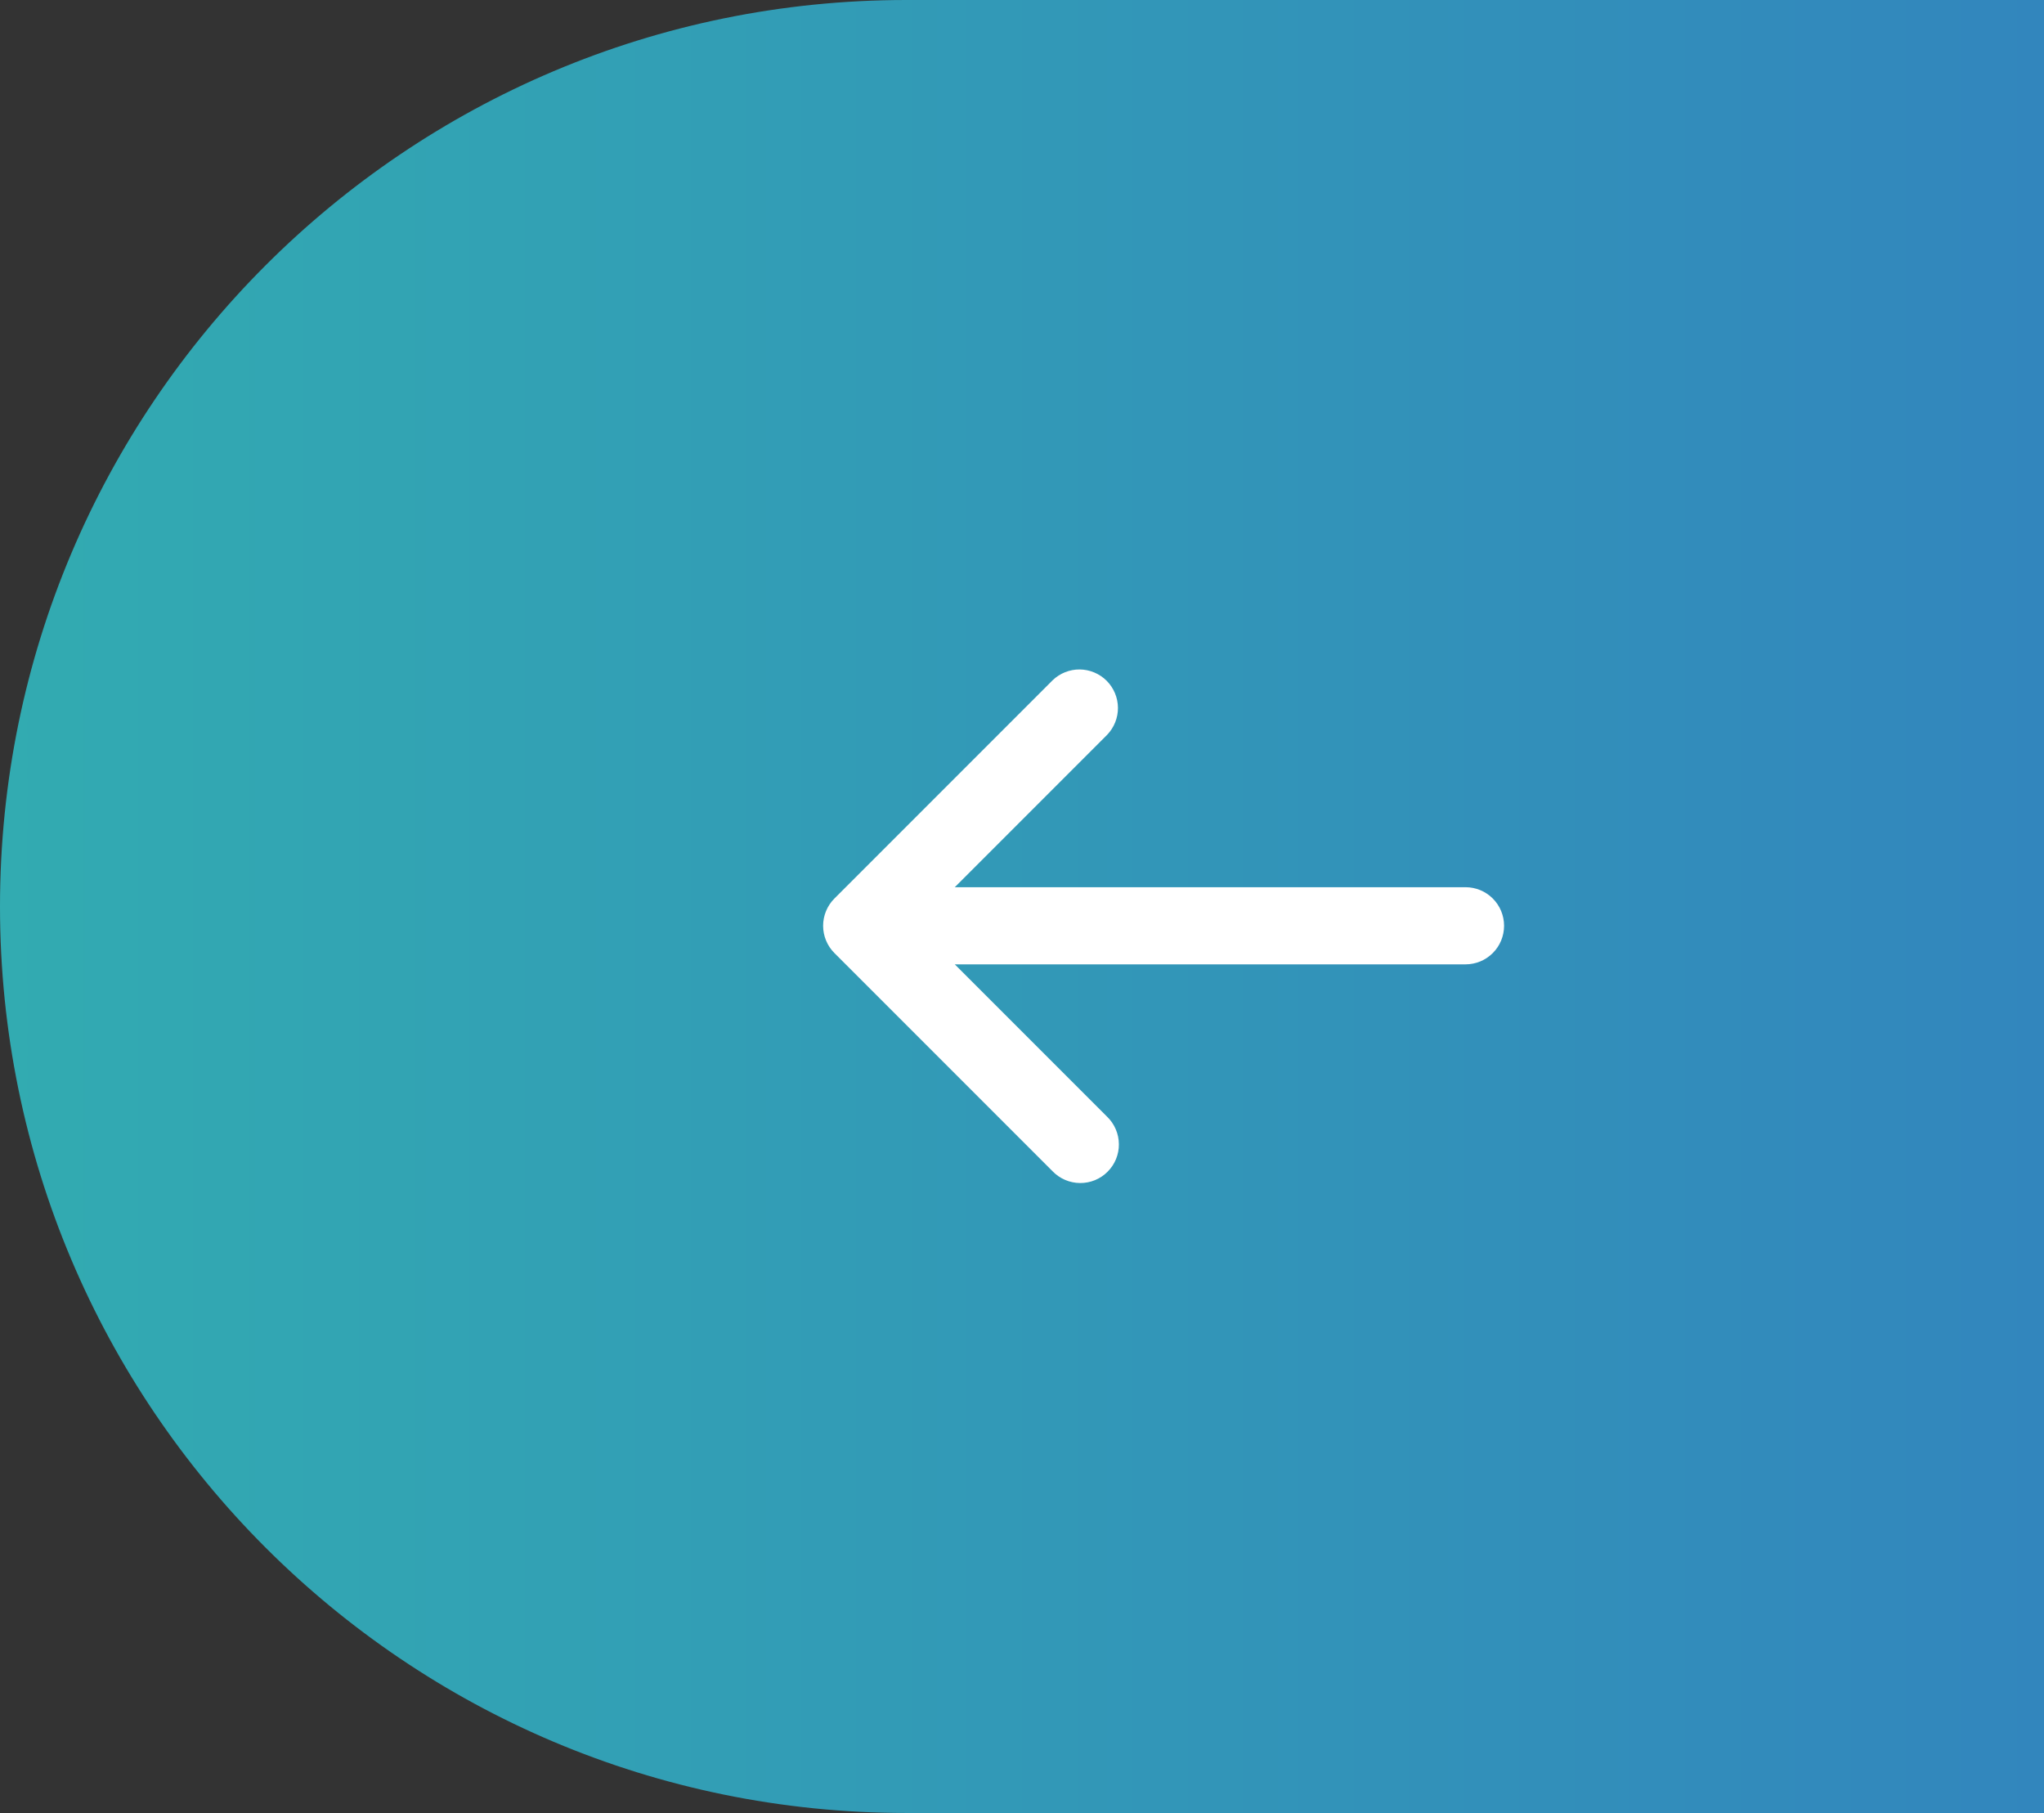 <svg width="53" height="47" viewBox="0 0 53 47" fill="none" xmlns="http://www.w3.org/2000/svg">
<rect x="0" y="0" width="53" height="47" fill="#333333" stroke="none"/>
<path d="M0 23.5C0 10.521 10.521 0 23.5 0H53V47H23.5C10.521 47 0 36.479 0 23.5Z" fill="url(#paint0_linear_672_1670)"/>
<path d="M21.636 23.293C21.449 23.48 21.343 23.735 21.343 24C21.343 24.265 21.449 24.52 21.636 24.707L27.293 30.364C27.385 30.459 27.496 30.536 27.618 30.588C27.74 30.64 27.871 30.668 28.004 30.669C28.136 30.67 28.268 30.645 28.391 30.595C28.514 30.544 28.626 30.47 28.719 30.376C28.813 30.282 28.888 30.171 28.938 30.048C28.988 29.925 29.014 29.793 29.012 29.661C29.011 29.528 28.984 29.397 28.931 29.275C28.879 29.153 28.803 29.042 28.707 28.95L24.757 25L38 25C38.265 25 38.52 24.895 38.707 24.707C38.895 24.52 39 24.265 39 24C39 23.735 38.895 23.48 38.707 23.293C38.52 23.105 38.265 23 38 23L24.757 23L28.707 19.05C28.889 18.861 28.99 18.609 28.988 18.347C28.985 18.084 28.88 17.834 28.695 17.648C28.509 17.463 28.259 17.358 27.996 17.355C27.734 17.353 27.482 17.454 27.293 17.636L21.636 23.293Z" fill="white"/>
<defs>
<linearGradient id="paint0_linear_672_1670" x1="0" y1="23.5" x2="53" y2="23.5" gradientUnits="userSpaceOnUse">
<stop stop-color="#32ABB1"/>
<stop offset="1" stop-color="#3286BD"/>
</linearGradient>
</defs>
</svg>
